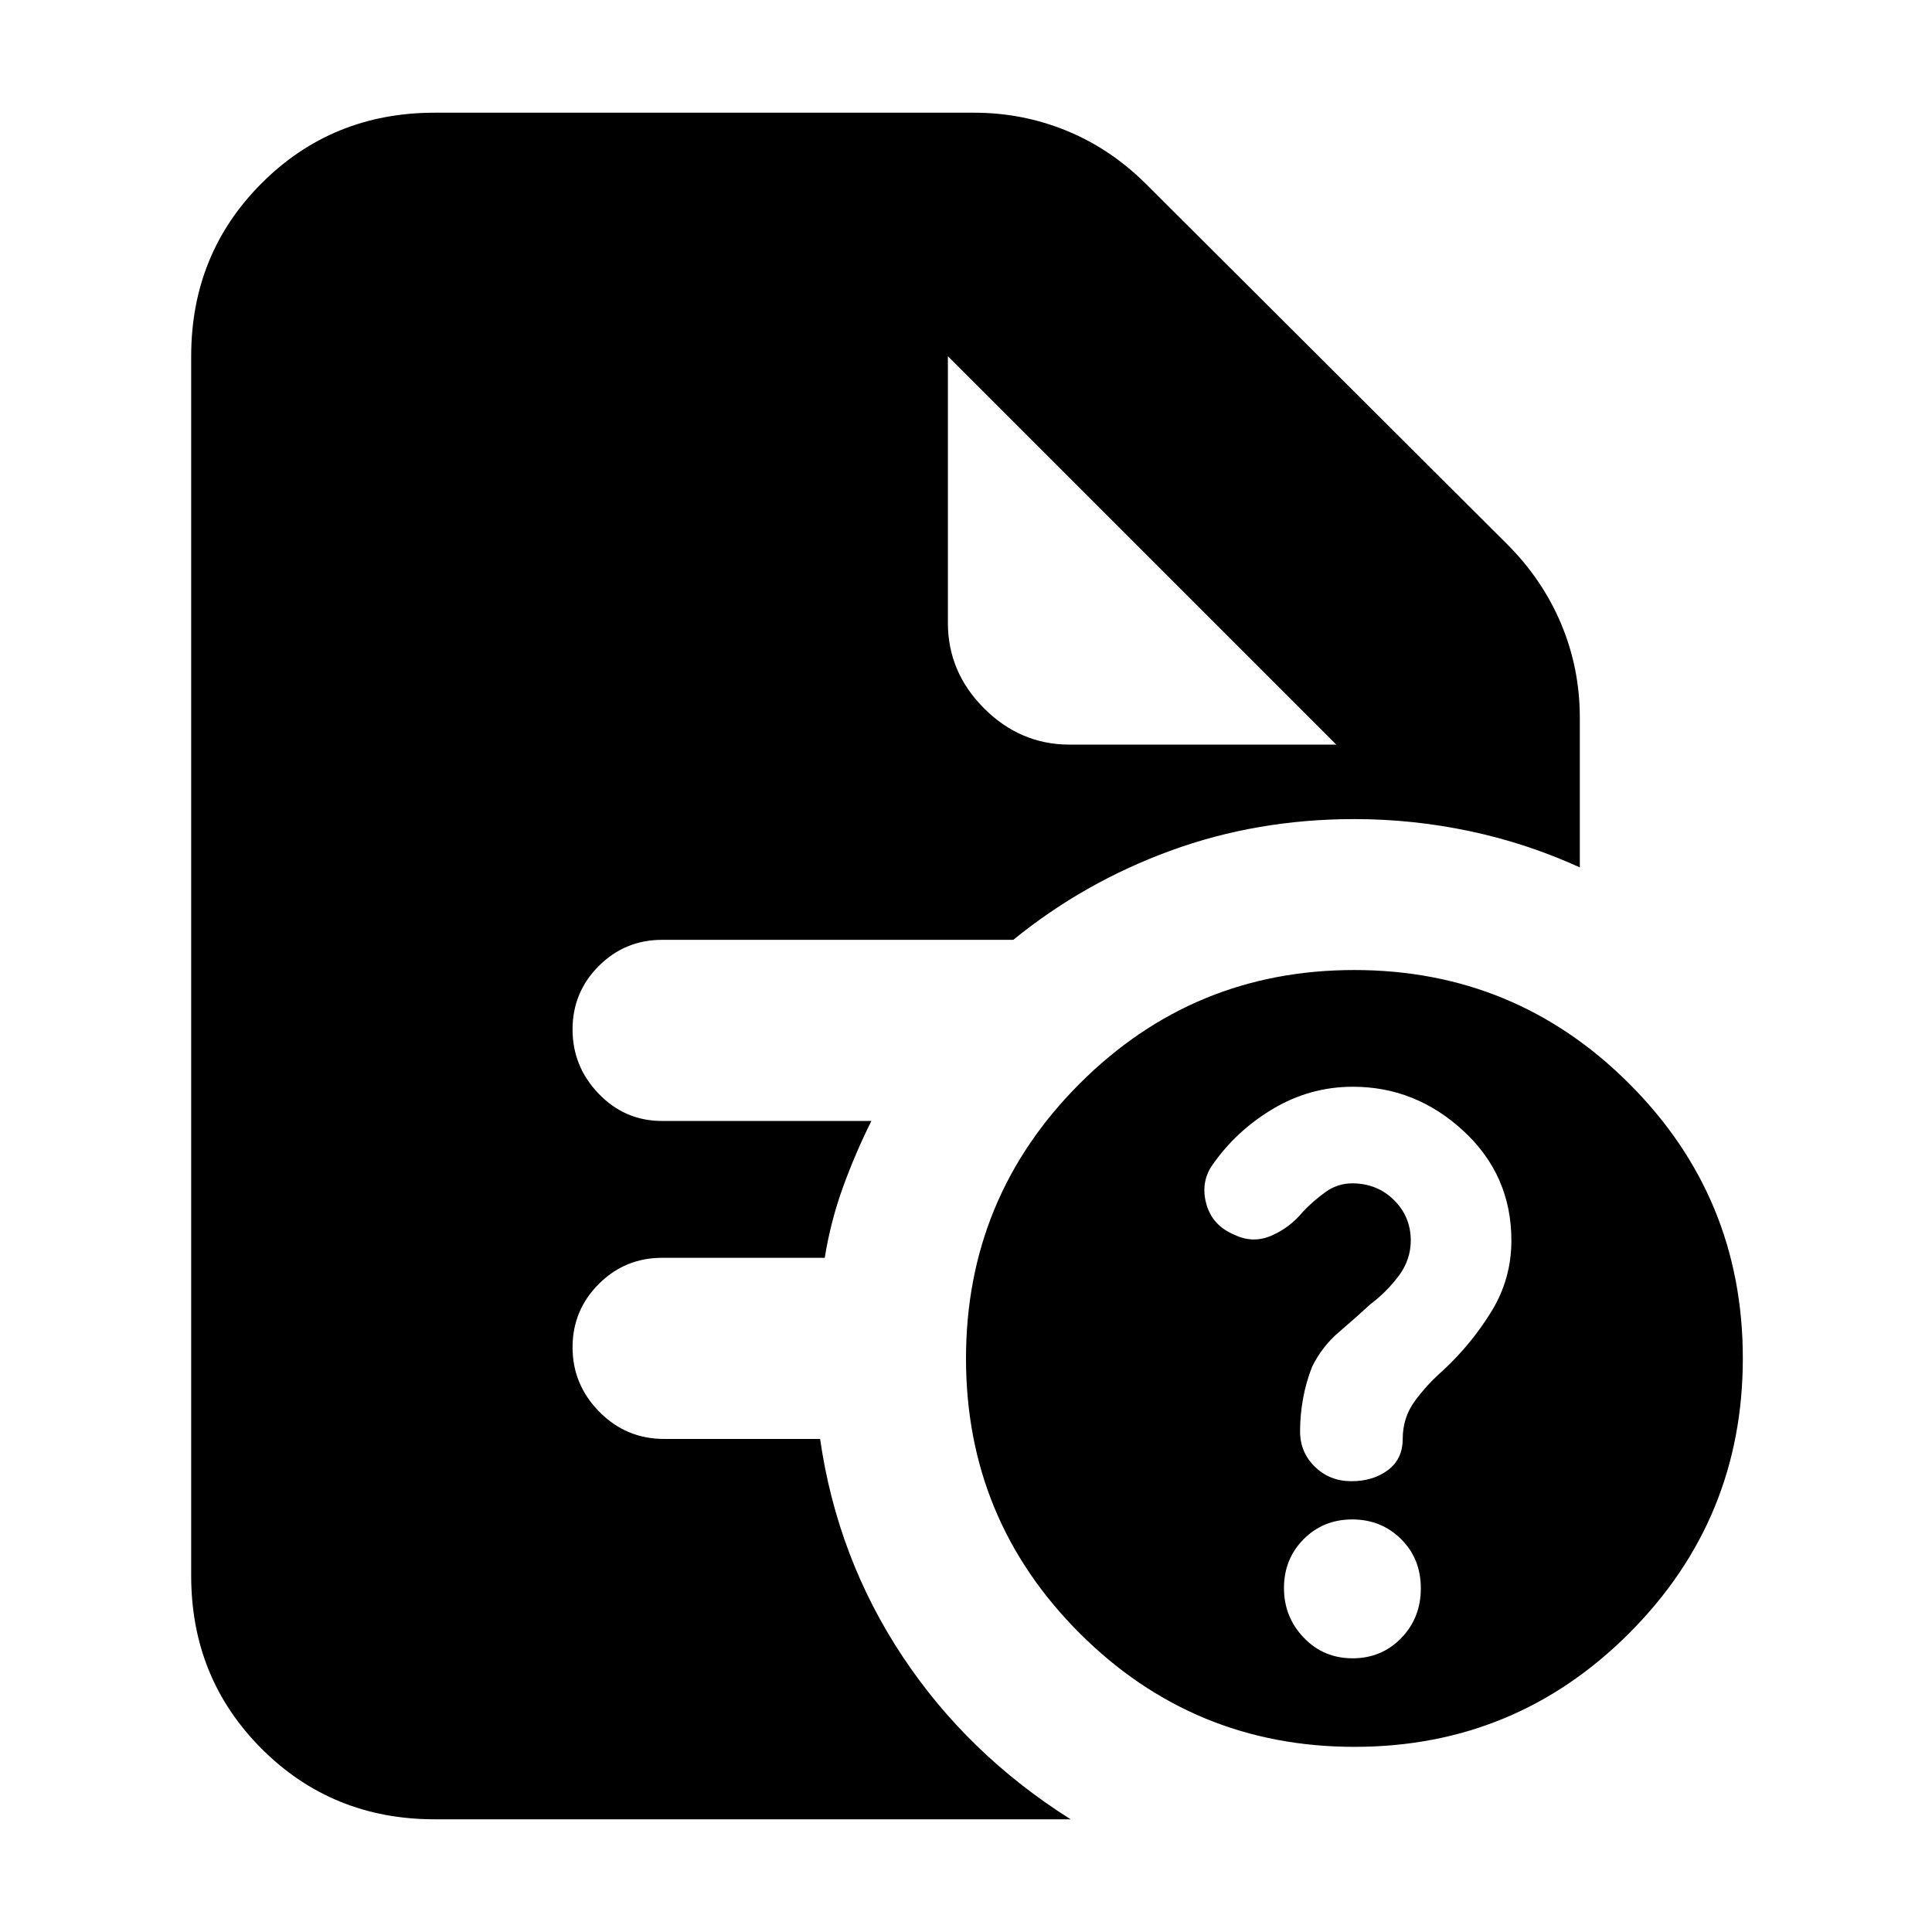 <svg xmlns="http://www.w3.org/2000/svg" height="24" viewBox="0 96 960 960" width="24"><path d="M672.081 920q14.419 0 24.169-10.034t9.75-24.75q0-14.716-9.831-24.466-9.831-9.75-24.25-9.75t-24.169 9.831q-9.75 9.831-9.75 24.25t9.831 24.669q9.831 10.25 24.25 10.25Zm.126-284Q651 636 632.5 647T602 675.5q-5.5 8.5-2.5 19t13.769 15q9.231 4.5 18.481.5 9.25-4 15.75-12 5.238-5.467 11.22-9.733Q664.702 684 671.881 684q12.4 0 20.76 8.283Q701 700.567 701 712.375 701 722 695 730t-14 14q-7.579 7-15.789 14Q657 765 652 775.074q-3 7.556-4.5 15.741Q646 799 646 807.312q0 10.313 7.361 17.5Q660.722 832 671.5 832q10.778 0 18.139-5.5Q697 821 697 811q0-10.607 6-18.804Q709 784 717 777q14-13 24-29.2t10-35.4q0-32.4-23.77-54.4t-55.023-22Zm.86 328Q593 964 536.5 907.567q-56.5-56.433-56.5-136.5Q480 691 536.433 634.5q56.433-56.5 136.5-56.5Q753 578 809.5 634.433q56.5 56.433 56.5 136.5Q866 851 809.567 907.5q-56.433 56.5-136.5 56.5ZM531.5 466H664L471 273l193 193-193-193v132.5q0 24.5 18 42.5t42.5 18ZM216 1000q-50.938 0-85.969-35.031Q95 929.938 95 879V273q0-50.938 35.031-85.969Q165.062 152 216 152h268q24.178 0 46.089 9 21.911 9 39.529 26.593l179.264 178.814Q766.5 384 775.75 406.072T785 452.5V527q-26.333-12-54.667-18Q702 503 673 503q-48.522 0-91.511 15.75T503.5 563H329q-18.475 0-31.487 13.018-13.013 13.017-13.013 31.5 0 18.482 13.013 31.982Q310.525 653 329 653h104q-7.857 15.644-14.061 32.715-6.204 17.072-9.125 35.285H329q-18.475 0-31.487 13.018-13.013 13.017-13.013 31.5 0 18.482 13.3 31.982T330 811h77.5q8.5 59 40.78 107.778Q480.56 967.557 532 1000H216Z"/></svg>
